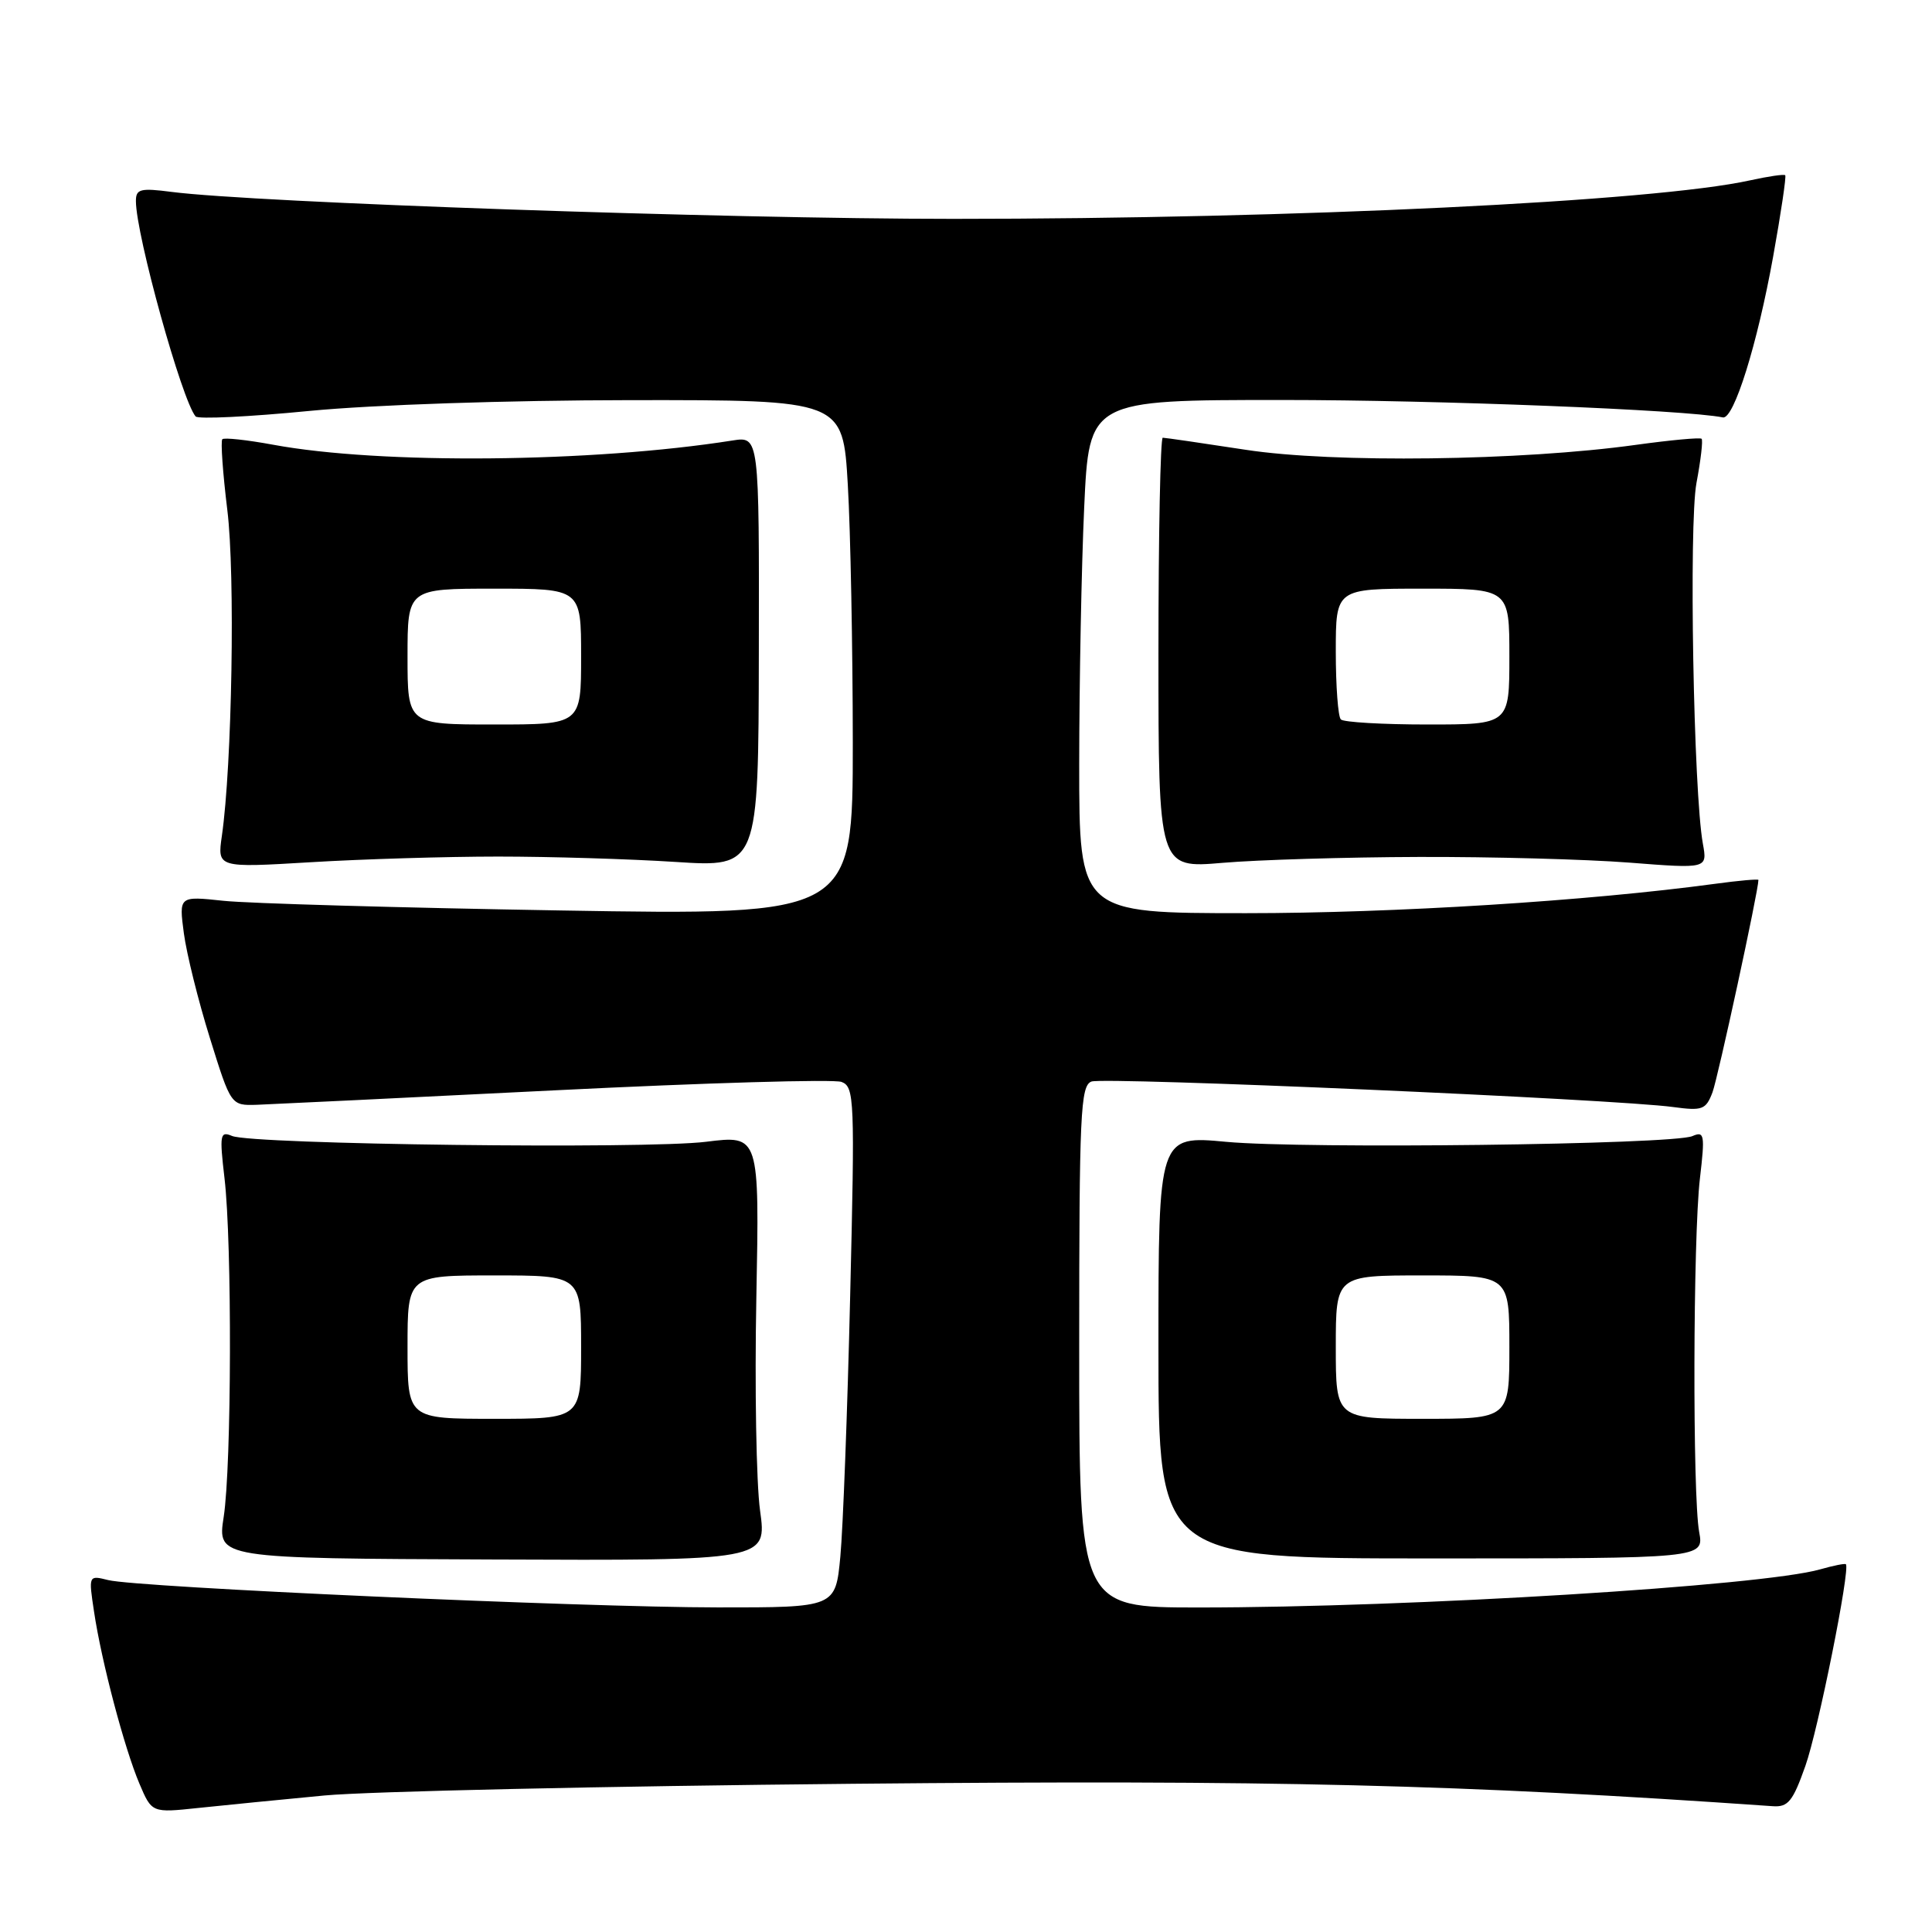 <?xml version="1.0" encoding="UTF-8" standalone="no"?>
<!DOCTYPE svg PUBLIC "-//W3C//DTD SVG 1.1//EN" "http://www.w3.org/Graphics/SVG/1.1/DTD/svg11.dtd" >
<svg xmlns="http://www.w3.org/2000/svg" xmlns:xlink="http://www.w3.org/1999/xlink" version="1.1" viewBox="0 0 256 256">
 <g >
 <path fill="currentColor"
d=" M 43.00 237.91 C 48.78 237.37 80.27 236.67 113.00 236.36 C 168.86 235.83 193.30 236.43 234.89 239.33 C 236.93 239.48 237.56 238.70 239.22 234.00 C 240.92 229.22 245.19 207.91 244.59 207.27 C 244.47 207.14 242.93 207.45 241.17 207.95 C 233.52 210.14 186.95 213.00 158.85 213.00 C 143.00 213.00 143.00 213.00 143.00 178.47 C 143.00 147.54 143.17 143.87 144.62 143.31 C 146.29 142.68 214.11 145.64 221.72 146.69 C 225.57 147.21 226.04 147.04 226.91 144.75 C 227.63 142.84 233.00 118.04 233.00 116.60 C 233.00 116.45 230.41 116.68 227.25 117.11 C 210.40 119.39 184.74 121.00 165.12 121.00 C 143.00 121.00 143.00 121.00 143.00 101.25 C 143.01 90.39 143.30 75.09 143.66 67.25 C 144.31 53.00 144.31 53.00 169.92 53.00 C 190.45 53.00 223.35 54.30 228.29 55.31 C 229.74 55.60 232.86 45.61 234.95 34.00 C 235.99 28.23 236.71 23.37 236.55 23.22 C 236.39 23.06 234.29 23.37 231.88 23.90 C 219.16 26.71 171.64 29.00 126.31 29.00 C 95.98 29.00 33.80 26.85 22.75 25.43 C 18.58 24.89 18.00 25.04 18.01 26.66 C 18.02 31.14 24.11 53.07 25.92 55.18 C 26.24 55.56 33.02 55.23 41.00 54.45 C 49.49 53.63 67.14 53.04 83.60 53.02 C 111.69 53.00 111.69 53.00 112.34 64.25 C 112.70 70.44 112.99 85.80 113.00 98.39 C 113.00 121.29 113.00 121.29 74.25 120.64 C 52.94 120.28 32.85 119.71 29.60 119.36 C 23.71 118.73 23.71 118.73 24.36 123.65 C 24.72 126.36 26.27 132.61 27.81 137.54 C 30.60 146.50 30.60 146.50 34.05 146.39 C 35.95 146.32 53.74 145.46 73.60 144.47 C 93.45 143.48 110.51 142.98 111.51 143.36 C 113.22 144.02 113.28 145.59 112.65 171.78 C 112.29 187.03 111.70 202.54 111.35 206.25 C 110.71 213.00 110.71 213.00 95.11 212.99 C 77.09 212.98 18.21 210.34 14.34 209.37 C 11.73 208.72 11.73 208.72 12.46 213.55 C 13.44 220.15 16.49 231.68 18.48 236.36 C 20.12 240.22 20.12 240.22 26.31 239.56 C 29.71 239.20 37.22 238.46 43.00 237.91 Z  M 100.71 200.14 C 100.21 196.49 99.99 183.80 100.22 171.95 C 100.63 150.41 100.63 150.41 93.57 151.29 C 85.58 152.29 33.44 151.65 30.75 150.52 C 29.16 149.85 29.07 150.33 29.75 156.14 C 30.76 164.75 30.69 194.20 29.64 201.00 C 28.79 206.50 28.79 206.50 65.21 206.64 C 101.63 206.79 101.63 206.79 100.71 200.14 Z  M 225.15 203.00 C 224.26 198.19 224.33 163.95 225.25 156.14 C 225.93 150.33 225.84 149.85 224.25 150.54 C 221.65 151.67 172.89 152.26 162.50 151.30 C 153.50 150.46 153.50 150.46 153.50 178.48 C 153.50 206.50 153.50 206.50 189.65 206.50 C 225.79 206.50 225.79 206.50 225.15 203.00 Z  M 66.00 113.50 C 72.88 113.50 83.45 113.82 89.50 114.21 C 100.50 114.92 100.50 114.92 100.55 86.37 C 100.60 57.81 100.60 57.81 97.05 58.37 C 78.46 61.30 50.40 61.56 36.20 58.93 C 32.73 58.29 29.70 57.96 29.46 58.20 C 29.22 58.44 29.52 62.66 30.12 67.57 C 31.18 76.13 30.75 101.36 29.40 110.75 C 28.79 114.99 28.79 114.99 41.15 114.25 C 47.94 113.84 59.12 113.50 66.00 113.50 Z  M 188.00 113.55 C 197.62 113.52 210.17 113.86 215.87 114.30 C 226.24 115.11 226.24 115.11 225.64 111.80 C 224.40 105.02 223.77 69.48 224.79 64.00 C 225.36 60.98 225.67 58.34 225.47 58.14 C 225.28 57.95 221.38 58.31 216.81 58.94 C 201.59 61.06 176.63 61.38 165.07 59.60 C 159.34 58.72 154.39 58.00 154.07 58.00 C 153.76 58.00 153.50 70.84 153.50 86.53 C 153.50 115.06 153.50 115.06 162.00 114.33 C 166.68 113.93 178.38 113.58 188.00 113.55 Z  M 54.00 178.50 C 54.00 169.00 54.00 169.00 65.50 169.00 C 77.00 169.00 77.00 169.00 77.00 178.50 C 77.00 188.00 77.00 188.00 65.50 188.00 C 54.00 188.00 54.00 188.00 54.00 178.50 Z  M 177.00 178.50 C 177.00 169.00 177.00 169.00 188.50 169.00 C 200.00 169.00 200.00 169.00 200.00 178.50 C 200.00 188.00 200.00 188.00 188.50 188.00 C 177.00 188.00 177.00 188.00 177.00 178.50 Z  M 54.00 87.00 C 54.00 78.00 54.00 78.00 65.50 78.00 C 77.00 78.00 77.00 78.00 77.00 87.00 C 77.00 96.00 77.00 96.00 65.50 96.00 C 54.00 96.00 54.00 96.00 54.00 87.00 Z  M 177.67 95.33 C 177.30 94.97 177.00 90.92 177.00 86.33 C 177.00 78.00 177.00 78.00 188.50 78.00 C 200.00 78.00 200.00 78.00 200.00 87.00 C 200.00 96.00 200.00 96.00 189.17 96.00 C 183.21 96.00 178.03 95.70 177.67 95.33 Z "/>
</g>
</svg>
